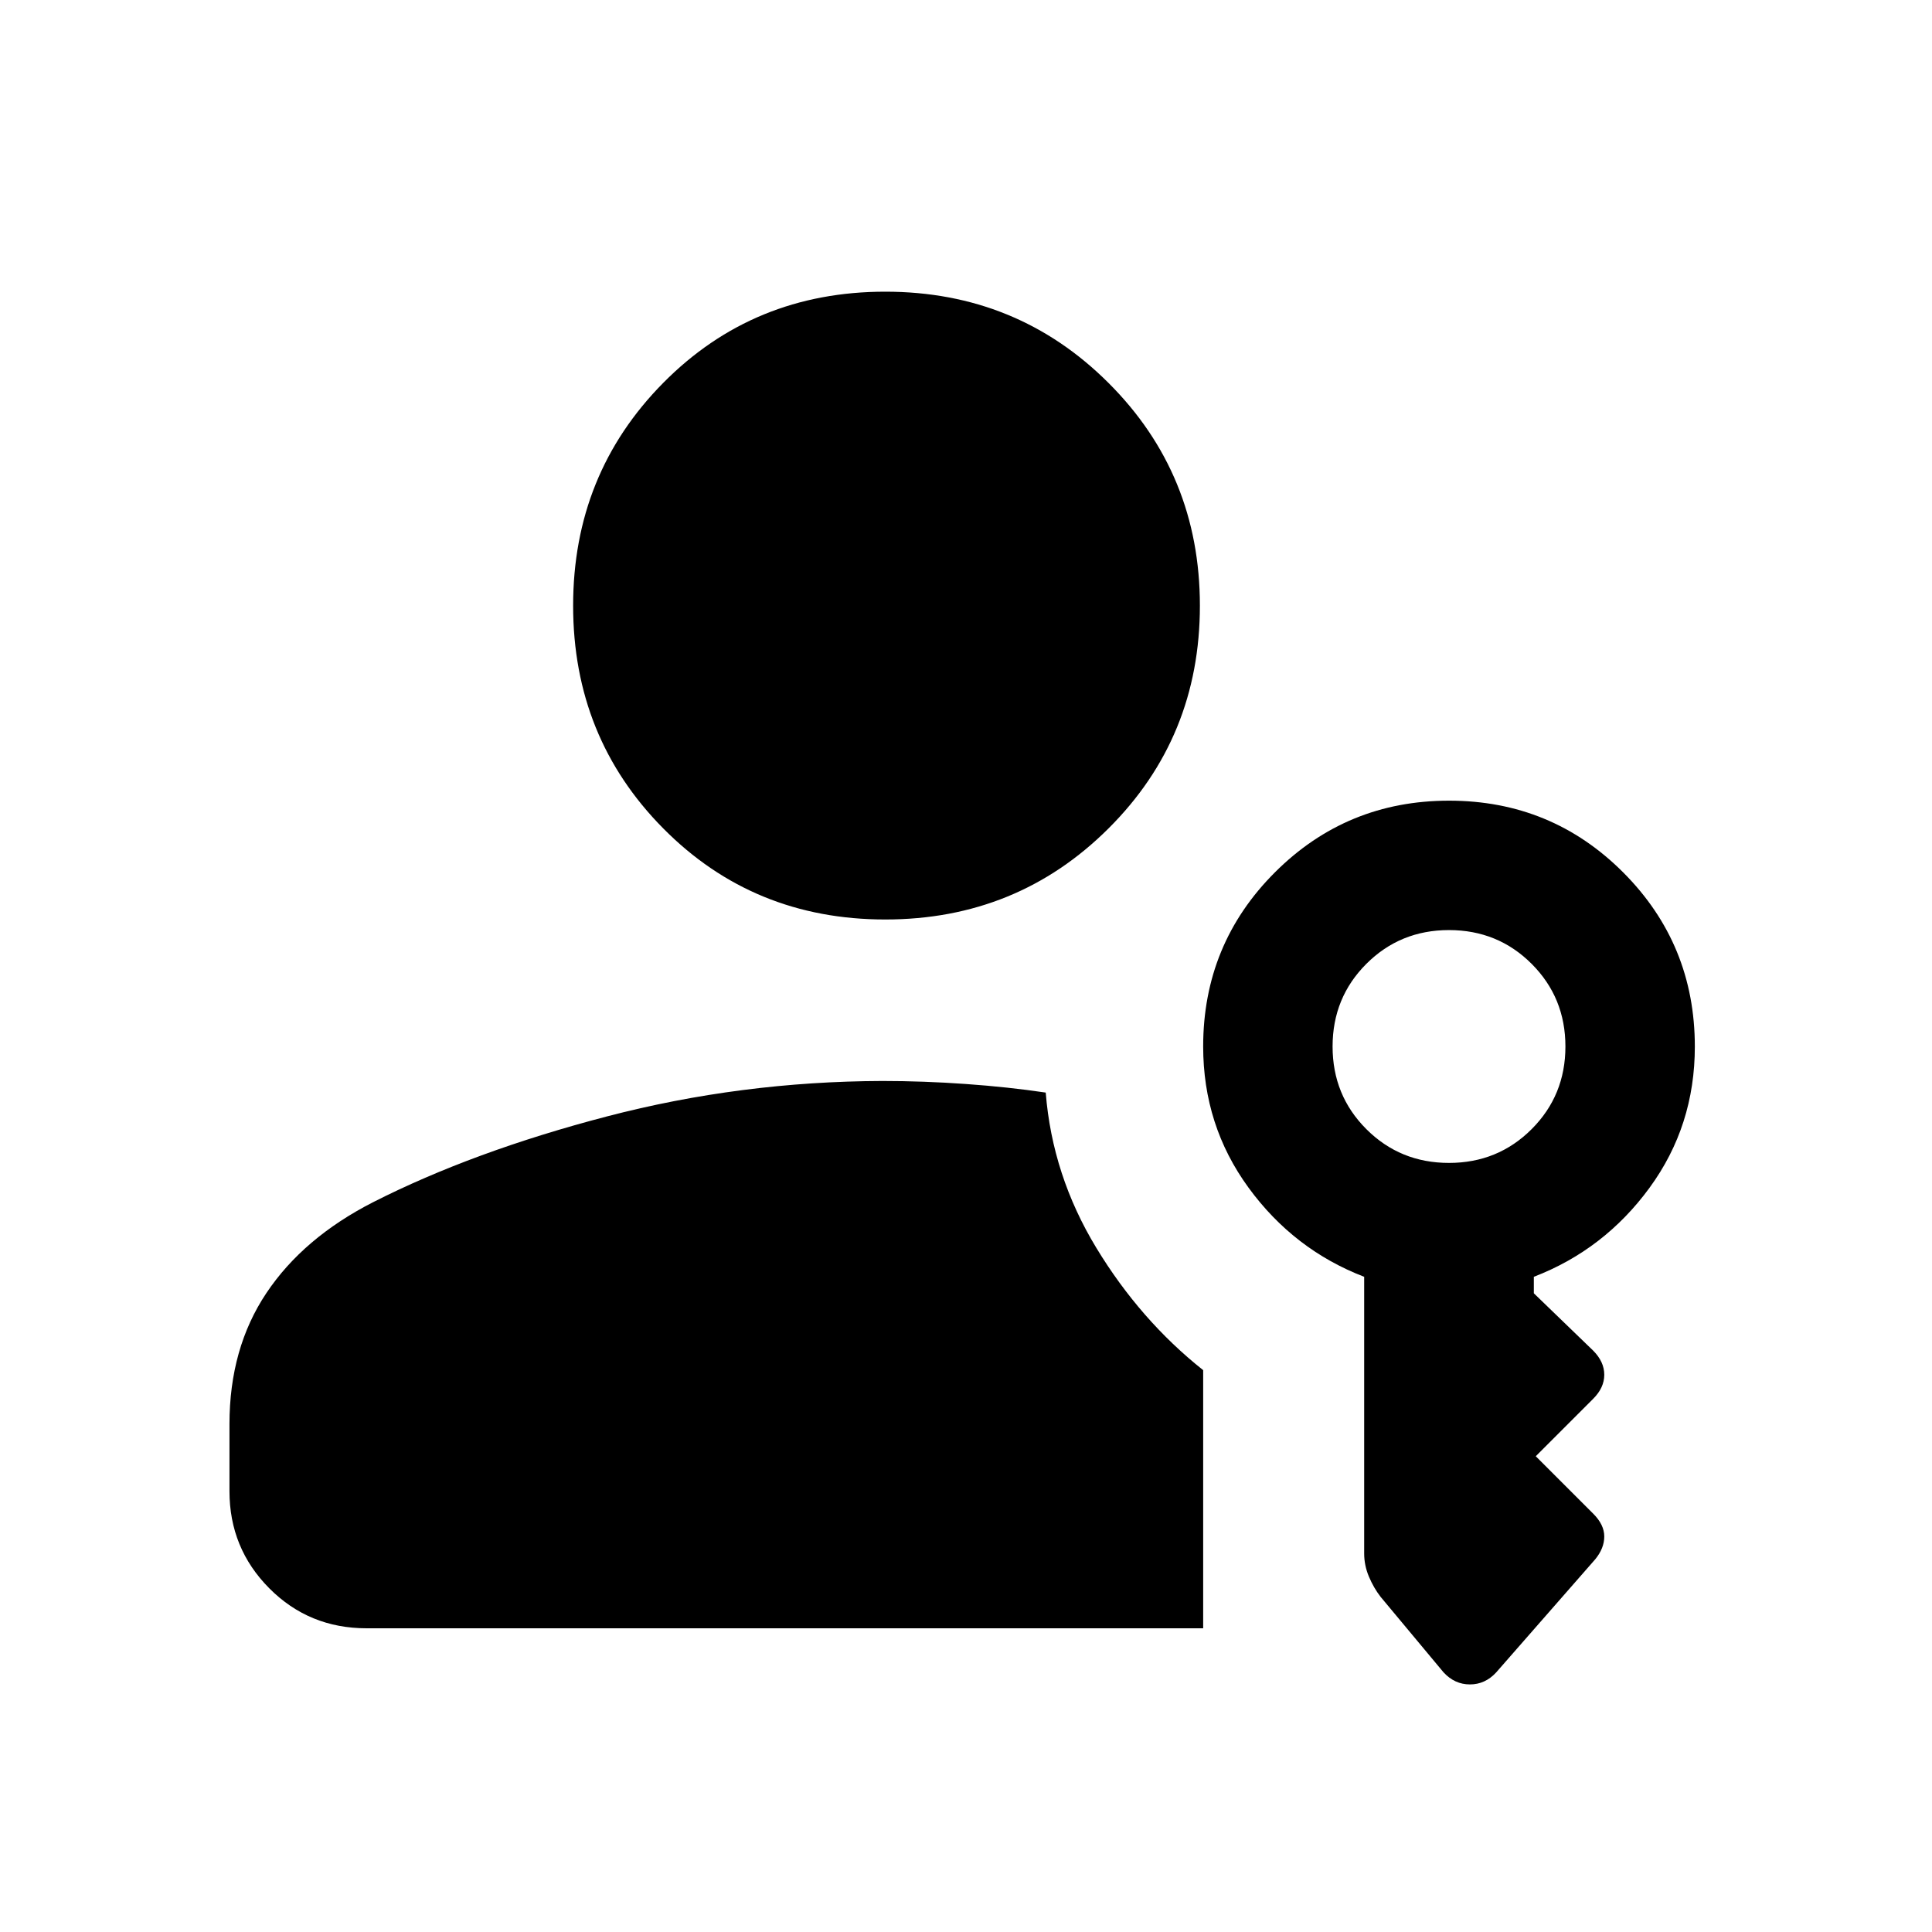<svg xmlns="http://www.w3.org/2000/svg" width="48" height="48" viewBox="0 -960 960 960"><path d="M439.885-503.109q-65.515 0-110.309-45.24-44.794-45.241-44.794-110.685 0-65.445 44.794-110.738 44.794-45.294 110.309-45.294t110.924 45.34q45.409 45.34 45.409 110.687 0 65.447-45.409 110.688-45.409 45.242-110.924 45.242Zm277.441 374.131L686.043-166.5q-3.478-4.478-5.837-10.076-2.358-5.598-2.358-11.53v-137.459q-35-13.478-57.5-44.343-22.5-30.865-22.5-70.097 0-50.894 35.64-86.521 35.64-35.626 86.554-35.626 50.915 0 86.512 35.647 35.598 35.646 35.598 86.57 0 39.348-22.5 70.12-22.5 30.772-57.5 44.25v8.195l29.522 28.522q5.478 5.522 5.478 11.957 0 6.435-5.478 11.913l-28.565 28.565 28.565 28.565q5.478 5.478 5.478 11.315t-4.478 11.316l-49.239 56.239q-5.478 5.956-13.04 5.956-7.562 0-13.069-5.956Zm-535.174-21.935q-28.599 0-48.365-19.891-19.765-19.892-19.765-48.239v-33.327q0-37.679 18.337-65.111 18.337-27.432 53.011-45.149 49.804-25.283 116.265-42.642 66.461-17.358 136.735-17.598 20.478 0 41.576 1.5 21.097 1.5 39.663 4.261 3.282 41.152 25.141 77.152 21.859 36 53.098 60.777v128.267H182.152ZM720-382.152q24.283 0 41.065-16.783 16.783-16.782 16.783-41.065 0-24.283-16.783-41.065-16.782-16.783-41.065-16.783-24.283 0-41.065 16.783-16.783 16.782-16.783 41.065 0 24.283 16.783 41.065 16.782 16.783 41.065 16.783Z"/></svg>